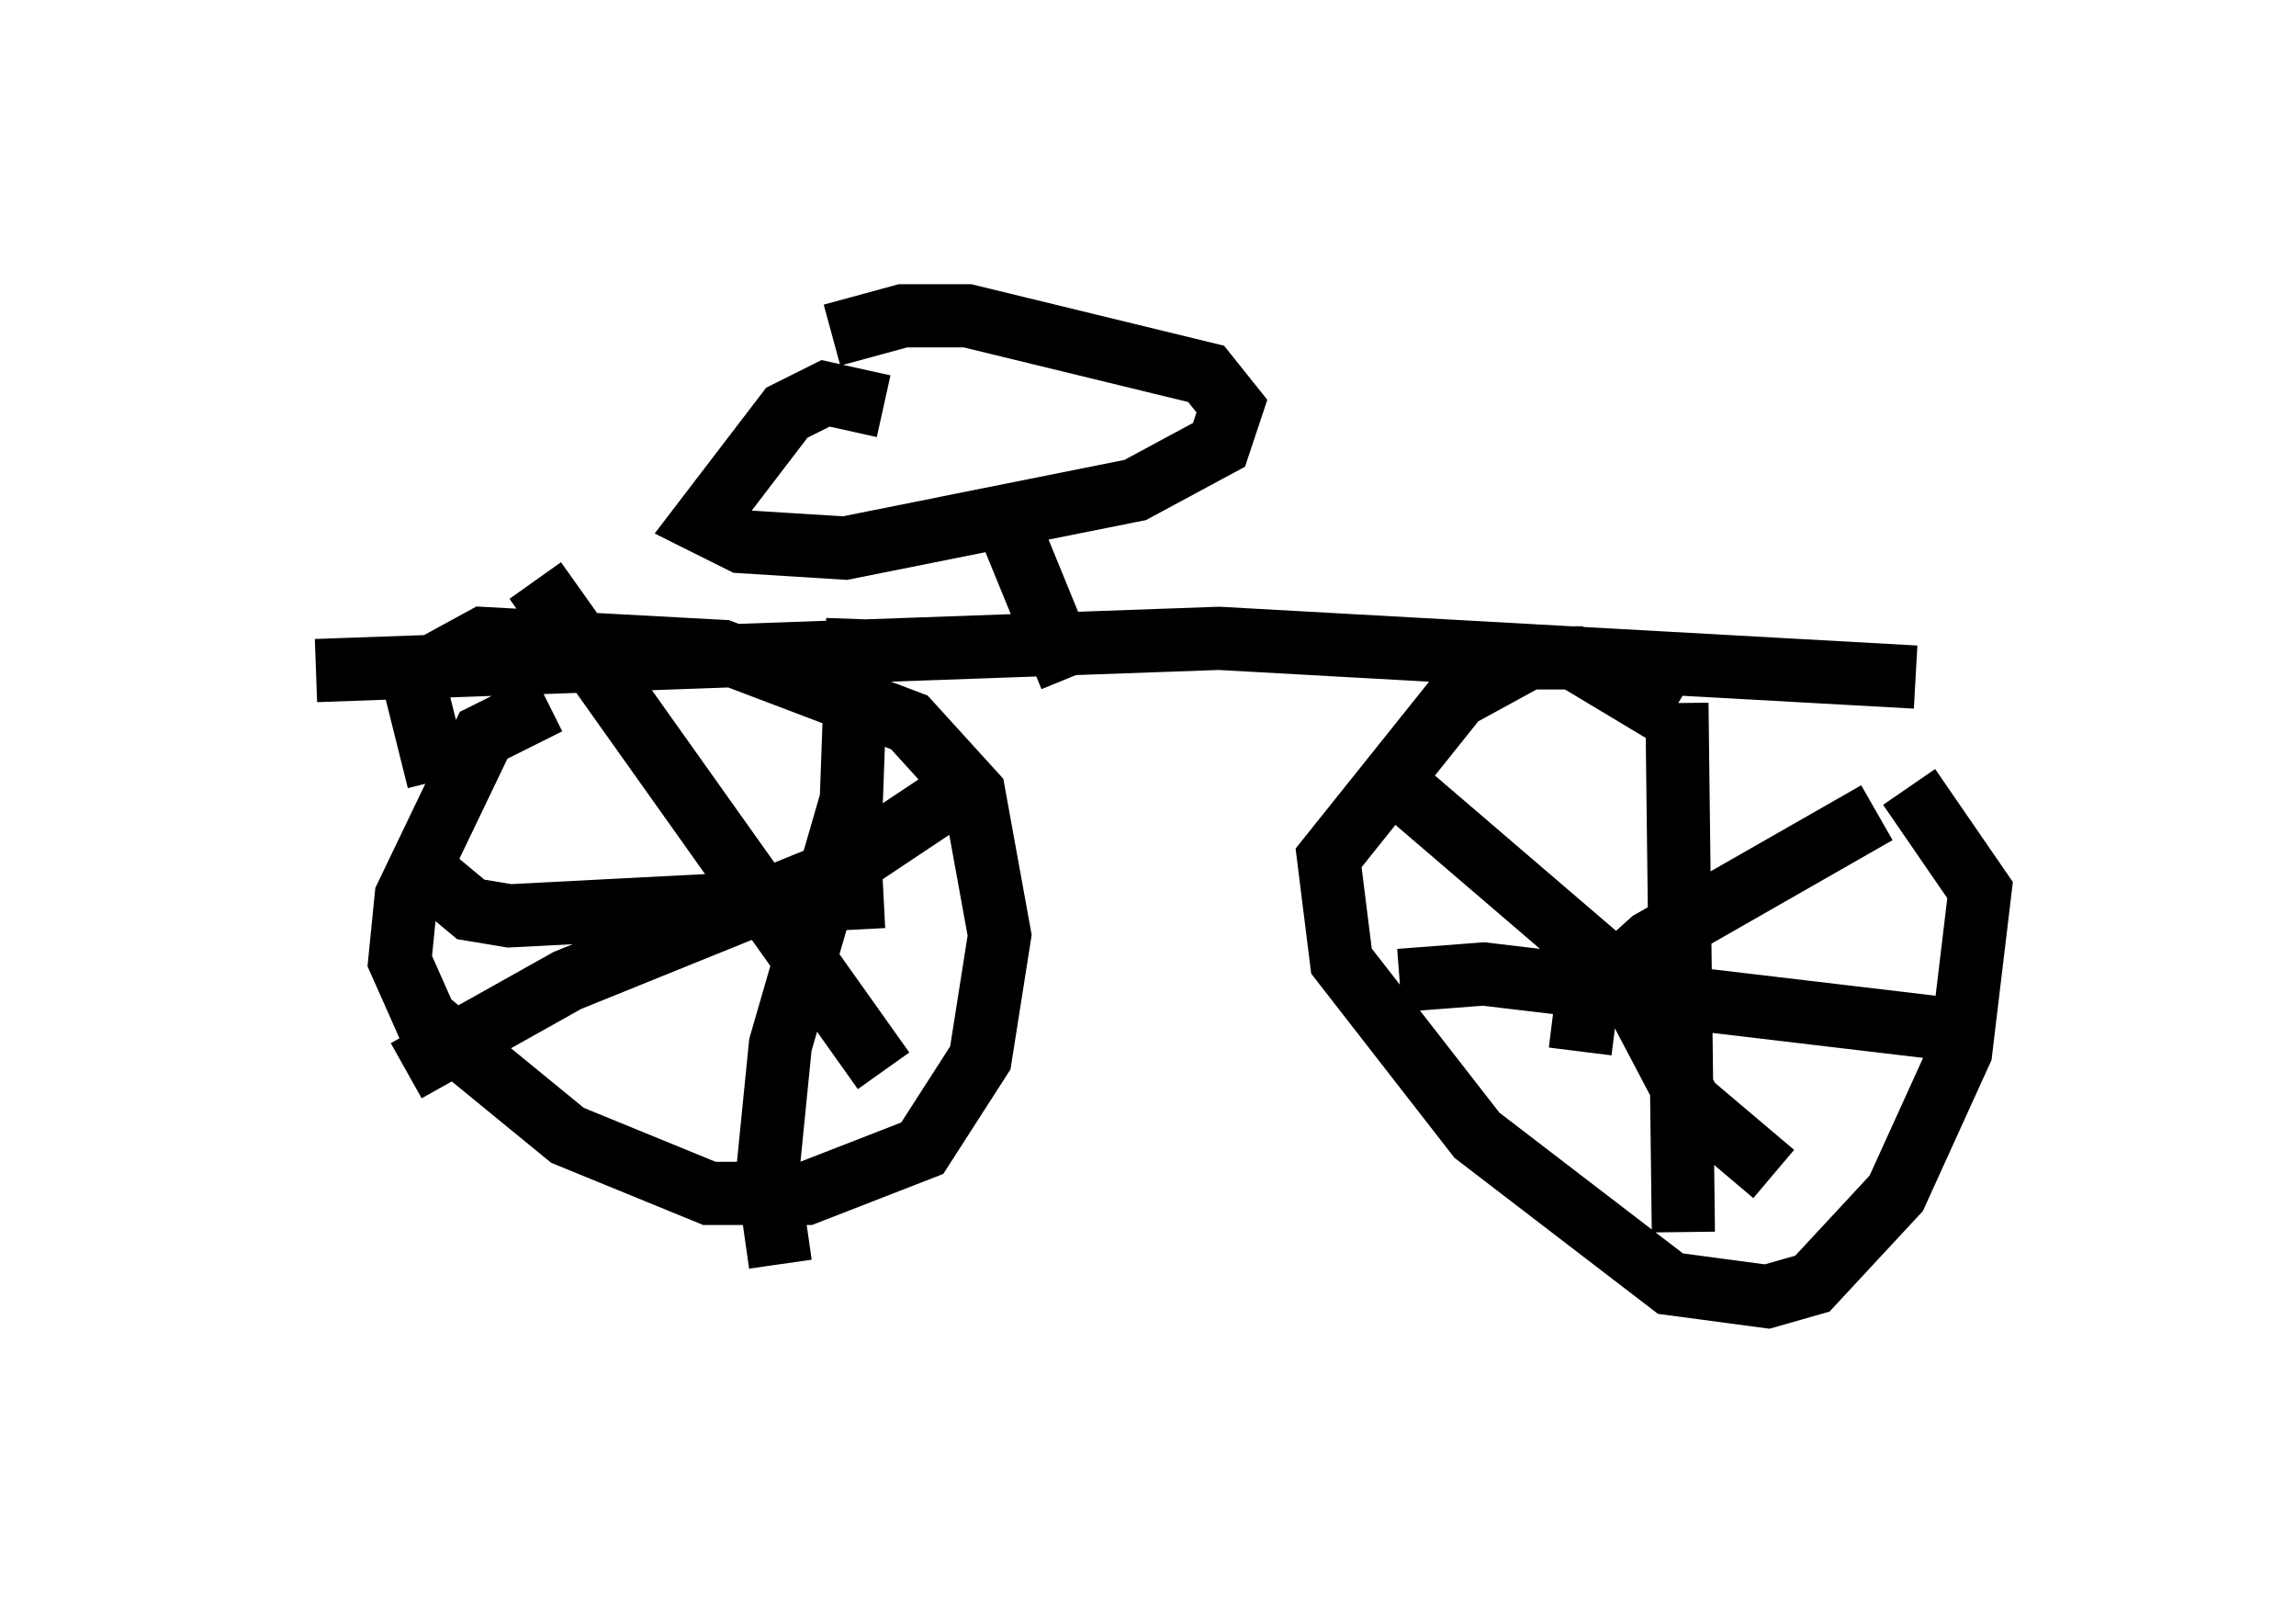 <?xml version="1.0" encoding="utf-8" ?>
<svg baseProfile="full" height="25.517" version="1.1" width="36.338" xmlns="http://www.w3.org/2000/svg" xmlns:ev="http://www.w3.org/2001/xml-events" xmlns:xlink="http://www.w3.org/1999/xlink"><defs /><rect fill="white" height="25.517" width="36.338" x="0" y="0" /><path d="M25.519, 9.594 m4.696, 2.858 l1.123, 1.633 -0.306, 2.552 l-1.021, 2.246 -1.327, 1.429 l-0.715, 0.204 -1.531, -0.204 l-3.063, -2.348 -2.144, -2.756 l-0.204, -1.633 2.042, -2.552 l1.123, -0.613 0.715, 0.0 l1.531, 0.919 m-19.498, 1.021 l-0.408, -1.633 1.123, -0.613 l3.777, 0.204 2.96, 1.123 l1.021, 1.123 0.408, 2.246 l-0.306, 1.94 -0.919, 1.429 l-1.838, 0.715 -1.531, 0.0 l-2.246, -0.919 -2.246, -1.838 l-0.408, -0.919 0.102, -1.021 l1.225, -2.552 1.021, -0.51 m17.865, 0.0 l0.102, 8.371 m4.594, -3.165 l-7.758, -0.919 -1.327, 0.102 m0.0, -3.063 l3.573, 3.063 1.021, 1.94 l1.327, 1.123 m1.633, -5.717 l-3.573, 2.042 -1.021, 0.919 l-0.102, 0.817 m-16.538, -7.452 l5.513, 7.758 m1.429, -4.594 l-2.144, 1.429 -4.288, 1.735 l-2.552, 1.429 m0.408, -3.063 l0.613, 0.51 0.613, 0.102 l5.921, -0.306 m-0.408, -4.39 l-0.102, 2.858 -1.123, 3.879 l-0.204, 2.042 0.204, 1.429 m17.967, -9.29 l-11.025, -0.613 -14.292, 0.51 m8.167, -5.308 l1.123, -0.306 1.021, 0.0 l3.777, 0.919 0.408, 0.51 l-0.204, 0.613 -1.327, 0.715 l-4.594, 0.919 -1.633, -0.102 l-0.613, -0.306 1.327, -1.735 l0.613, -0.306 0.919, 0.204 m2.042, 2.042 l0.919, 2.246 " fill="none" stroke="black" stroke-width="1" /></svg>